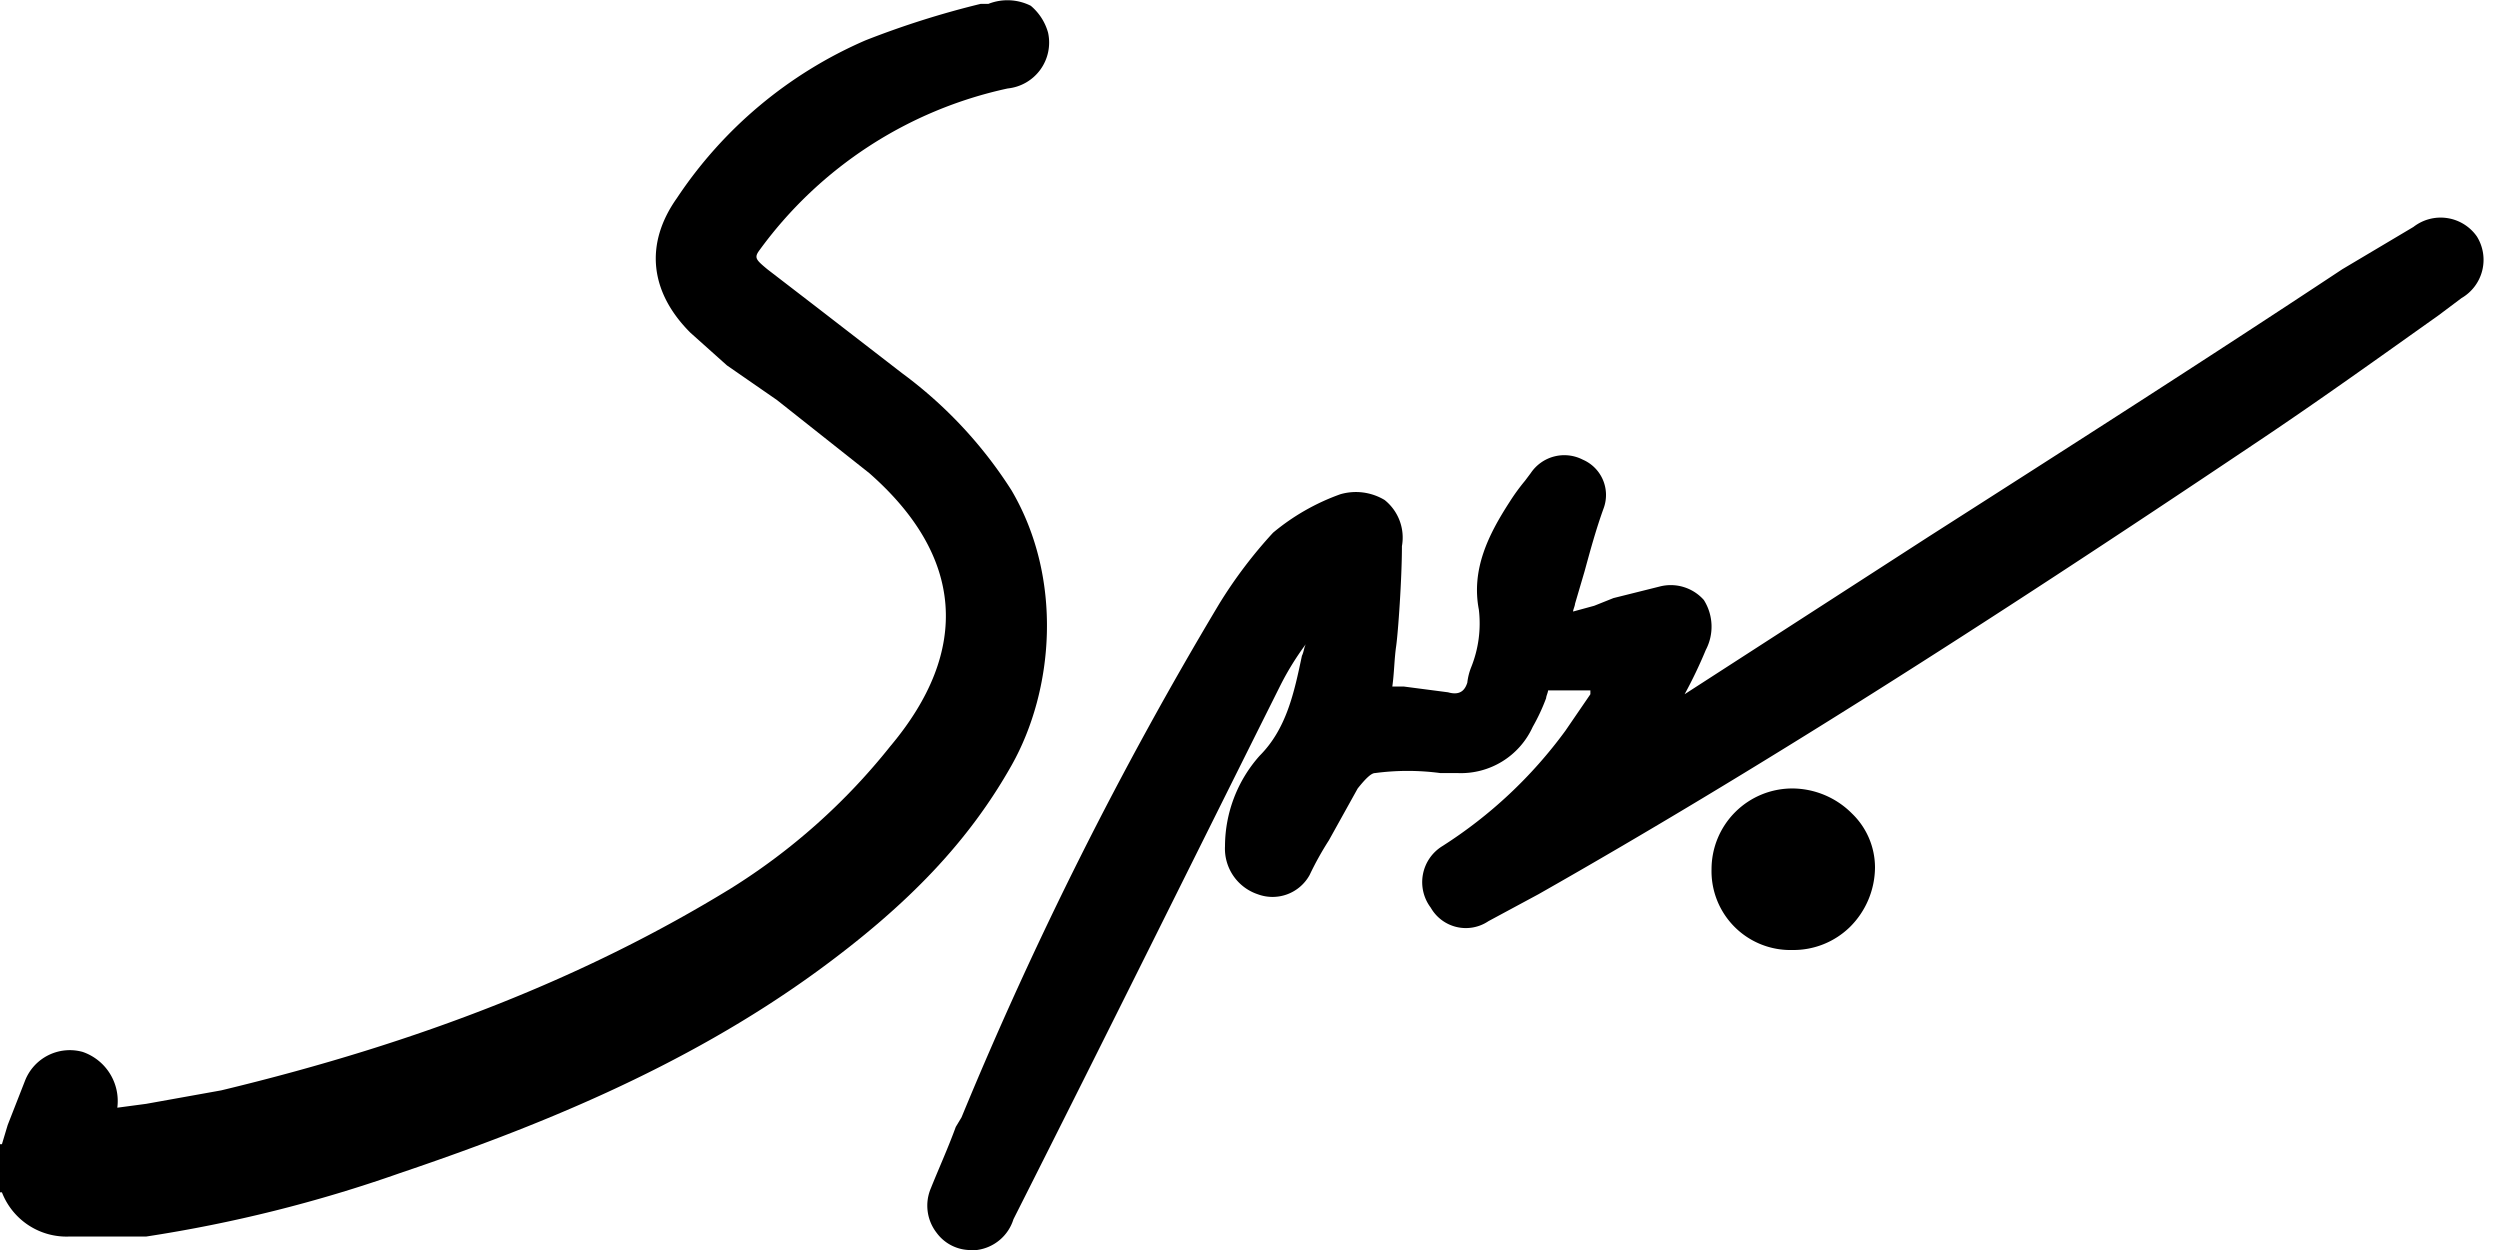 <svg xmlns="http://www.w3.org/2000/svg" viewBox="0 0 130 65"><defs><style>.cls-1{fill:none;}</style></defs><title>Asset 16</title><g id="Layer_2" data-name="Layer 2"><g id="Layer_1-2" data-name="Layer 1"><path d="M52.6,25.5a22.7,22.7,0,0,0-5.7-6.1L42.5,16l-2.6-2h0c-.6-.5-.7-.6-.4-1A21.6,21.6,0,0,1,52.4,4.6a2.4,2.4,0,0,0,2.1-2.9A2.8,2.8,0,0,0,53.6.3,2.7,2.7,0,0,0,51.4.2H51a46.2,46.2,0,0,0-6,1.9,22.5,22.5,0,0,0-9.8,8.2c-1.7,2.4-1.4,4.9.7,7l1.9,1.7,2.6,1.8,4.8,3.8c4.9,4.3,5.3,9.2,1.1,14.2A32.7,32.7,0,0,1,38,46.2c-7.5,4.6-16.1,8-26.5,10.5l-3.9.7-1.5.2h0a2.7,2.7,0,0,0-1.8-2.9,2.5,2.5,0,0,0-3,1.5L.4,58.5l-.3,1H0v2.5H.1a3.6,3.6,0,0,0,3.5,2.3h4A72.7,72.7,0,0,0,20.8,61c6.8-2.3,14.7-5.4,21.7-10.5,4.8-3.5,7.9-6.8,10.1-10.7S55.3,30.1,52.6,25.5Z"/><path d="M128.8,12.3a2.3,2.3,0,0,0-3.3-.5L121.8,14c-7.1,4.7-14.3,9.3-21.5,13.9L87.6,36.1a24,24,0,0,0,1.1-2.3,2.6,2.6,0,0,0-.1-2.6,2.3,2.3,0,0,0-2.3-.7l-2.4.6-1,.4-1.1.3c0-.1.1-.3.1-.4l.5-1.7c.3-1.1.6-2.2,1-3.3a2,2,0,0,0-1.1-2.5,2.1,2.1,0,0,0-2.7.7l-.3.4a10.5,10.5,0,0,0-.8,1.1c-1.1,1.7-2,3.5-1.6,5.6a6.1,6.1,0,0,1-.4,3,3.1,3.1,0,0,0-.2.8c-.1.3-.3.7-1,.5L73,35.7h-.6c.1-.7.1-1.4.2-2.1s.3-3.5.3-5.2A2.5,2.5,0,0,0,72,26a2.9,2.9,0,0,0-2.3-.3,11.5,11.5,0,0,0-3.5,2,24,24,0,0,0-2.8,3.7A201.8,201.8,0,0,0,50,58.1l-.3.5c-.4,1.1-.9,2.2-1.3,3.2a2.3,2.3,0,0,0,.3,2.3,2.2,2.2,0,0,0,1.9.9h.2a2.3,2.3,0,0,0,1.9-1.6c5-9.9,9.4-18.8,13.9-27.8a14.8,14.8,0,0,1,1.3-2.1c-.1.2-.1.4-.2.6h0c-.4,1.9-.8,3.8-2.2,5.2A7.1,7.1,0,0,0,63.7,44a2.5,2.5,0,0,0,1.7,2.5,2.2,2.2,0,0,0,2.7-1,16.2,16.2,0,0,1,1-1.8L70.6,41c.4-.5.7-.8.9-.8a12.9,12.9,0,0,1,3.4,0h.9a4.1,4.1,0,0,0,3.9-2.4,10.1,10.1,0,0,0,.7-1.5c0-.1.1-.3.1-.4h2.2v.2l-1.3,1.9A23.7,23.7,0,0,1,75,44a2.2,2.2,0,0,0-.6,3.2,2.1,2.1,0,0,0,3,.7L80,46.5c11.1-6.3,22.9-13.8,37.2-23.4,3.3-2.2,6.5-4.5,9.6-6.7l1.2-.9A2.3,2.3,0,0,0,128.8,12.3Z"/><path d="M93.2,41h0A4.2,4.2,0,0,0,89,45.2a4.1,4.1,0,0,0,4.2,4.2h0a4.2,4.2,0,0,0,3-1.2,4.4,4.4,0,0,0,1.3-3.1,3.9,3.9,0,0,0-1.2-2.8A4.4,4.4,0,0,0,93.2,41Z"/><rect class="cls-1" width="130" height="65"/></g></g></svg>